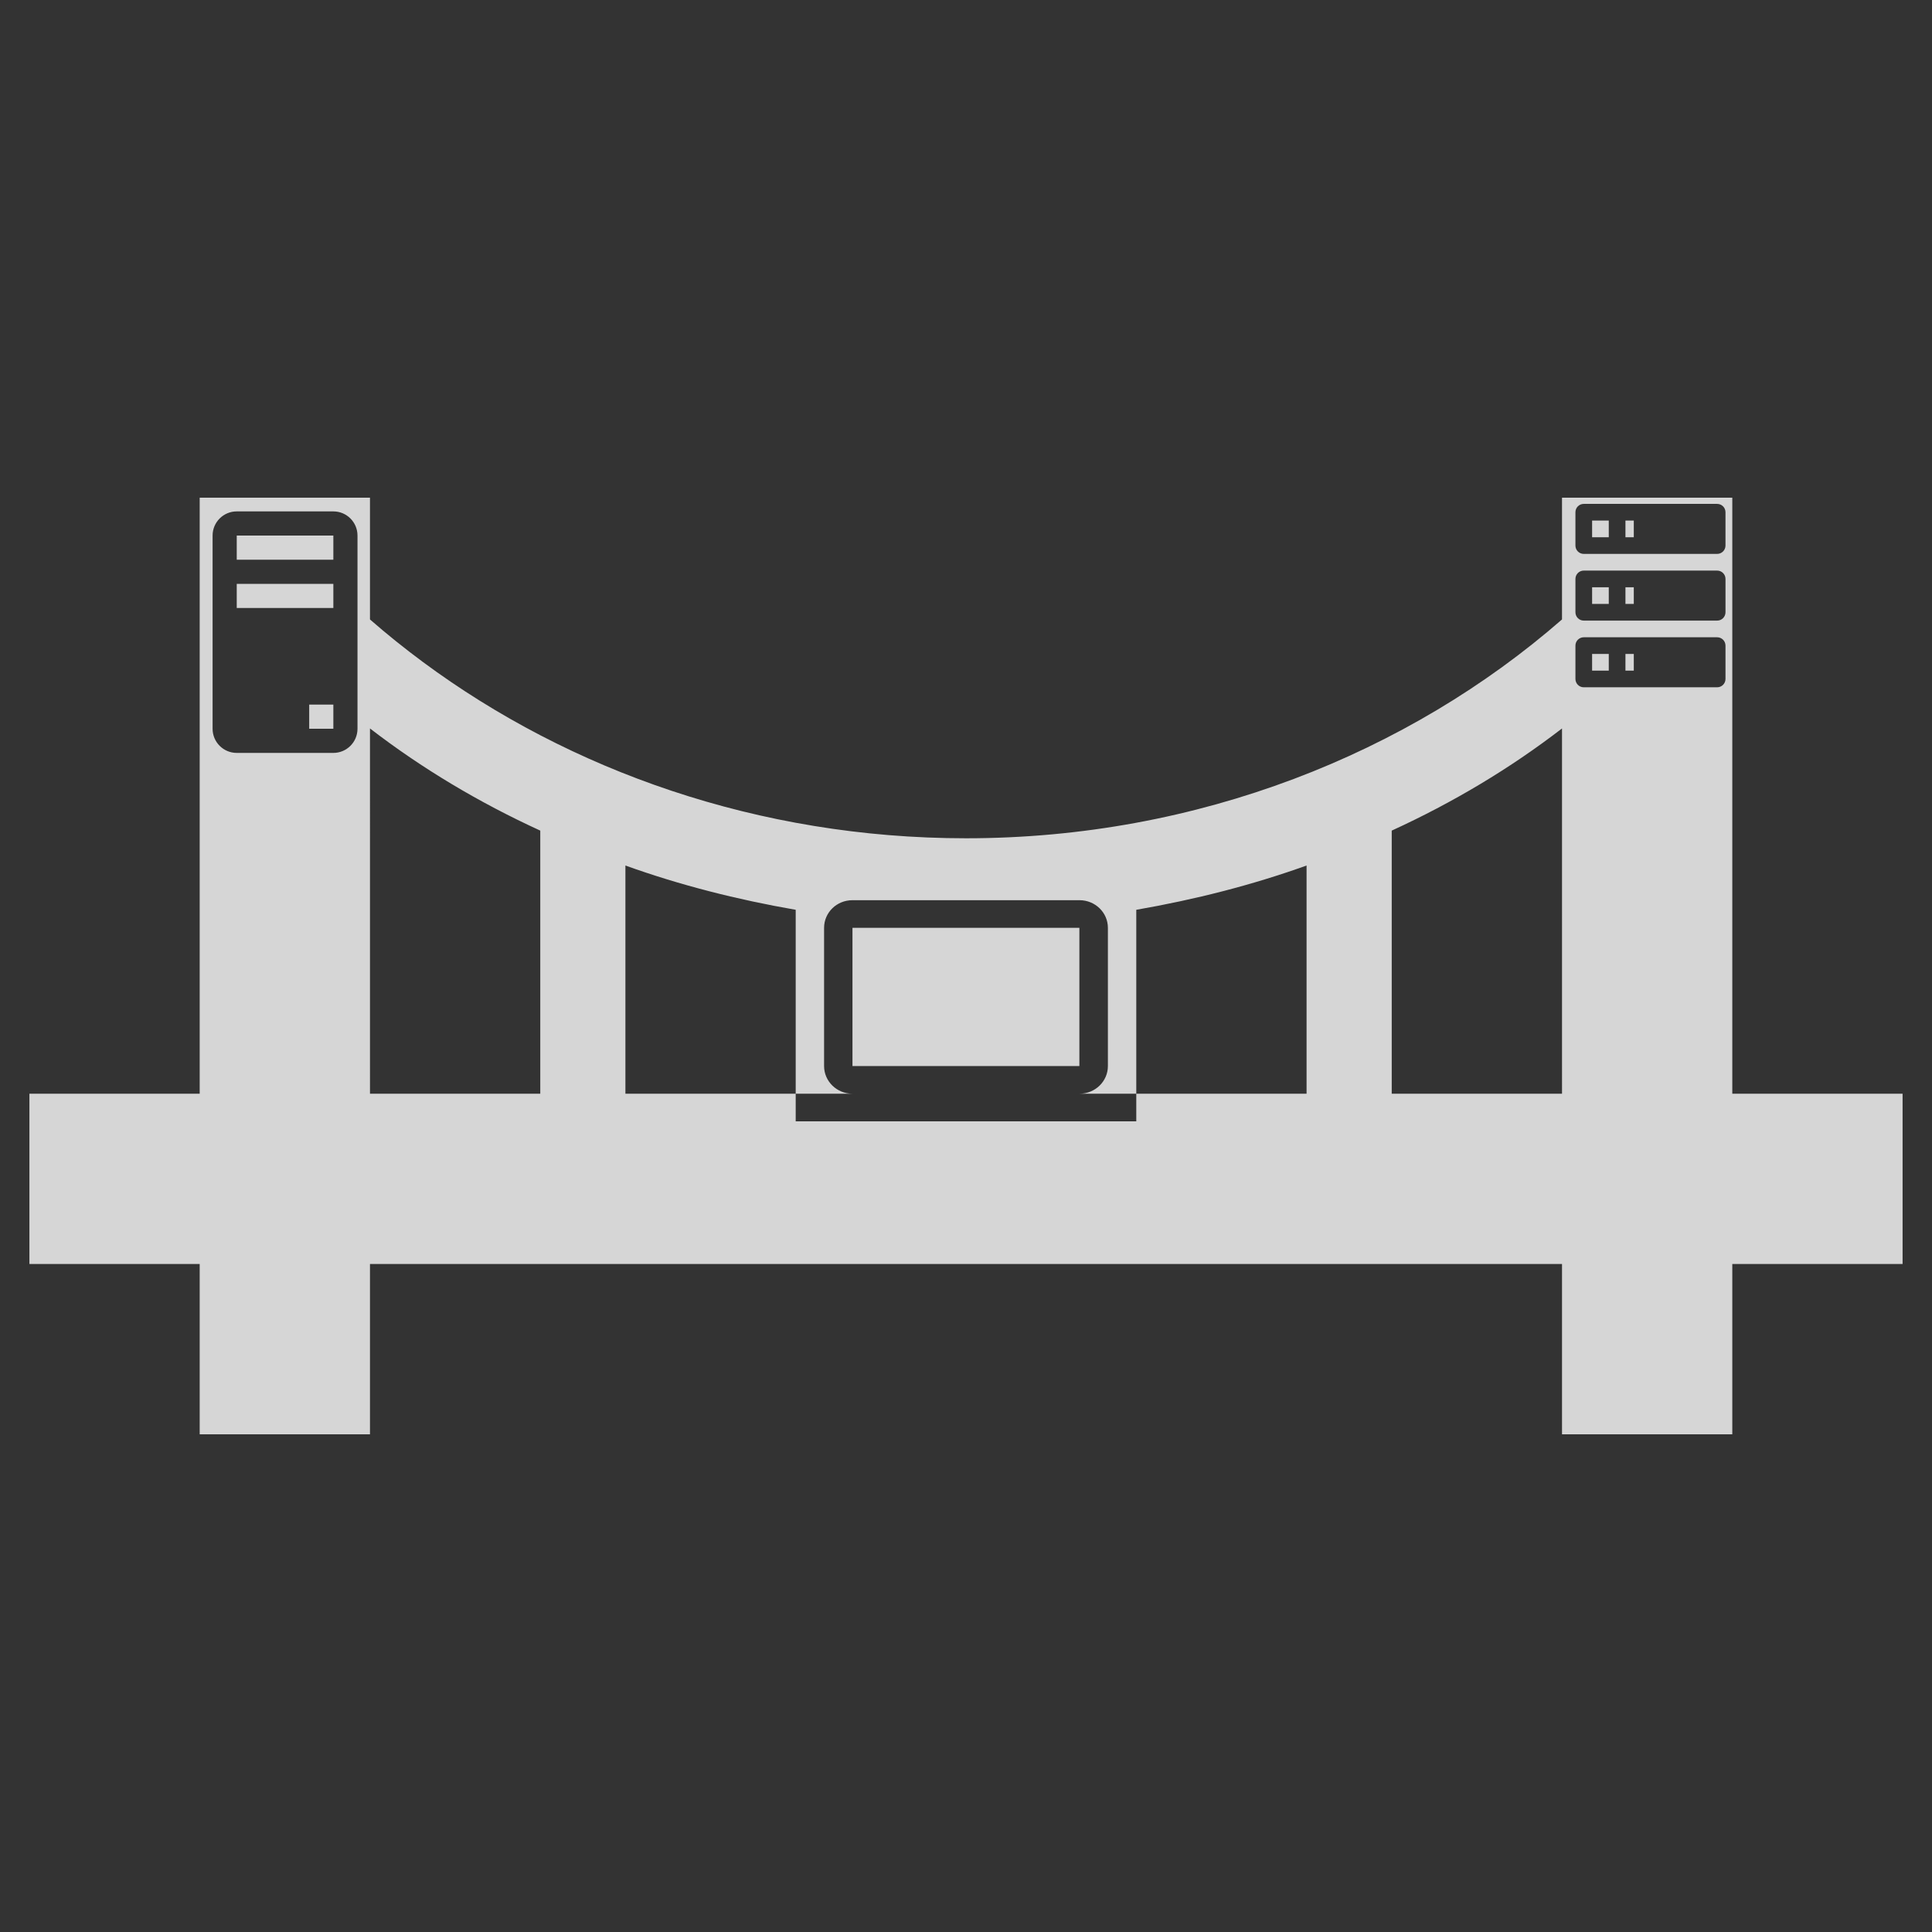 <?xml version="1.0" encoding="UTF-8" standalone="no"?>
<svg xmlns:dc="http://purl.org/dc/elements/1.1/"
  xmlns:cc="http://creativecommons.org/ns#"
  xmlns:rdf="http://www.w3.org/1999/02/22-rdf-syntax-ns#"
  xmlns:svg="http://www.w3.org/2000/svg"
  xmlns="http://www.w3.org/2000/svg"
  xmlns:sodipodi="http://sodipodi.sourceforge.net/DTD/sodipodi-0.dtd"
  xmlns:inkscape="http://www.inkscape.org/namespaces/inkscape" width="240mm" height="240mm" viewBox="0 0 240 240" version="1.1" id="svg8" inkscape:version="1.0.2 (e86c870879, 2021-01-15, custom)" sodipodi:docname="system-bridge.svg">
  <rect x="0" y="0" width="240" height="240" fill="#333333" stroke="none"/>
  <title id="title103">System Bridge</title>
  <defs id="defs2" />
  <sodipodi:namedview id="base" pagecolor="#ffffff" bordercolor="#666666" borderopacity="1.0" inkscape:pageopacity="0.0" inkscape:pageshadow="2" inkscape:zoom="1" inkscape:cx="191.4933" inkscape:cy="-43.845596" inkscape:document-units="mm" inkscape:current-layer="layer1" inkscape:document-rotation="0" showgrid="false" inkscape:snap-global="true" inkscape:window-width="3840" inkscape:window-height="2080" inkscape:window-x="-11" inkscape:window-y="-11" inkscape:window-maximized="1" />
  <g inkscape:label="Layer 1" inkscape:groupmode="layer" id="layer1">
    <path d="m 45.96,61.826 v 15.125 c 16.9,14.741 39.385,24.731 64.42,26.789 2.034,2.463 4.258,5.154 6.68,8.086 0.917,1.11 1.863,2.254 2.837,3.434 h 14.187 v 17.171 h -28.187 v -17.171 h 14 c -0.957,-1.159 -1.904,-2.305 -2.837,-3.434 h -11.163 c -1.957,0 -3.526,1.528 -3.526,3.434 v 17.171 c 1.8e-4,1.896 1.578,3.434 3.525,3.434 h -7.051 v -22.846 c -7.298,-1.267 -14.385,-3.066 -21.154,-5.5 v 28.346 h 21.154 v 3.435 h 42.308 v -3.435 h 21.154 v -28.346 c -6.769,2.431 -13.856,4.231 -21.154,5.5 v 22.846 h -7.051 c 1.947,-1.4e-4 3.525,-1.537 3.525,-3.434 v -17.171 c 0,-1.906 -1.587,-3.434 -3.526,-3.434 h -17.042 c -2.322,-2.81 -4.561,-5.52 -6.68,-8.086 3.168,0.26 6.377,0.394 9.62,0.394 28.875,0 55,-10.577 74.039,-27.183 V 61.826 h 21.154 v 74.039 h 21.154 v 21.154 h -21.154 v 21.154 H 194.039 V 157.02 H 45.96 v 21.154 H 24.806 V 157.02 H 3.653 V 135.865 H 24.806 V 61.826 Z m 149.745,1.804 v 4.143 c 2.4e-4,0.572 0.464,1.035 1.036,1.035 h 16.569 c 0.572,4.6e-5 1.035,-0.463 1.036,-1.035 v -4.143 c -2.6e-4,-0.572 -0.464,-1.035 -1.036,-1.035 h -16.569 c -0.572,-7.1e-5 -1.035,0.463 -1.036,1.035 z M 26.409,66.528 v 24.001 c 0,1.657 1.343,3 3,3 h 12 c 1.657,0 3,-1.343 3,-3 V 66.528 c 0,-1.657 -1.343,-3 -3,-3 H 29.409 c -1.657,0 -3,1.343 -3,3 z M 199.848,64.666 v 2.071 h -2.071 v -2.071 z m 3.107,0 v 2.071 h -1.036 V 64.666 Z M 41.41,66.528 v 3 H 29.409 v -3 z m 154.296,5.388 v 4.142 c -7e-5,0.572 0.464,1.036 1.036,1.036 h 16.569 c 0.572,7.1e-5 1.036,-0.464 1.036,-1.036 v -4.142 c 5e-5,-0.572 -0.464,-1.036 -1.036,-1.036 h -16.569 c -0.572,-4.6e-5 -1.036,0.464 -1.036,1.036 z M 41.41,72.528 v 3 H 29.409 V 72.528 Z M 199.848,72.951 v 2.071 h -2.071 V 72.951 Z m 3.107,0 v 2.071 h -1.036 V 72.951 Z m -7.249,7.249 v 4.142 c -7e-5,0.572 0.464,1.036 1.036,1.036 h 16.569 c 0.572,7.2e-5 1.036,-0.464 1.036,-1.036 v -4.142 c 5e-5,-0.572 -0.464,-1.036 -1.036,-1.036 h -16.569 c -0.572,-6.9e-5 -1.036,0.464 -1.036,1.036 z m 4.142,1.035 v 2.071 h -2.071 v -2.071 z m 3.107,0 v 2.071 h -1.036 V 81.236 Z M 41.41,87.528 v 3 h -3 v -3 z m 4.551,48.337 H 67.115 V 103.182 C 59.499,99.692 52.413,95.461 45.96,90.49 Z M 172.885,103.182 v 32.683 h 21.154 V 90.49 c -6.452,4.971 -13.538,9.202 -21.154,12.692 z m -66.988,32.683 c -1.8e-4,0 -3.3e-4,0 -5.2e-4,0 z m 28.205,0 h 4.9e-4 c -1.8e-4,0 -3.1e-4,0 -4.9e-4,0 z" id="path31" fill="#ffffff" fill-opacity="0.8" stroke-width="0" style="mix-blend-mode:normal" />
  </g>
</svg>
